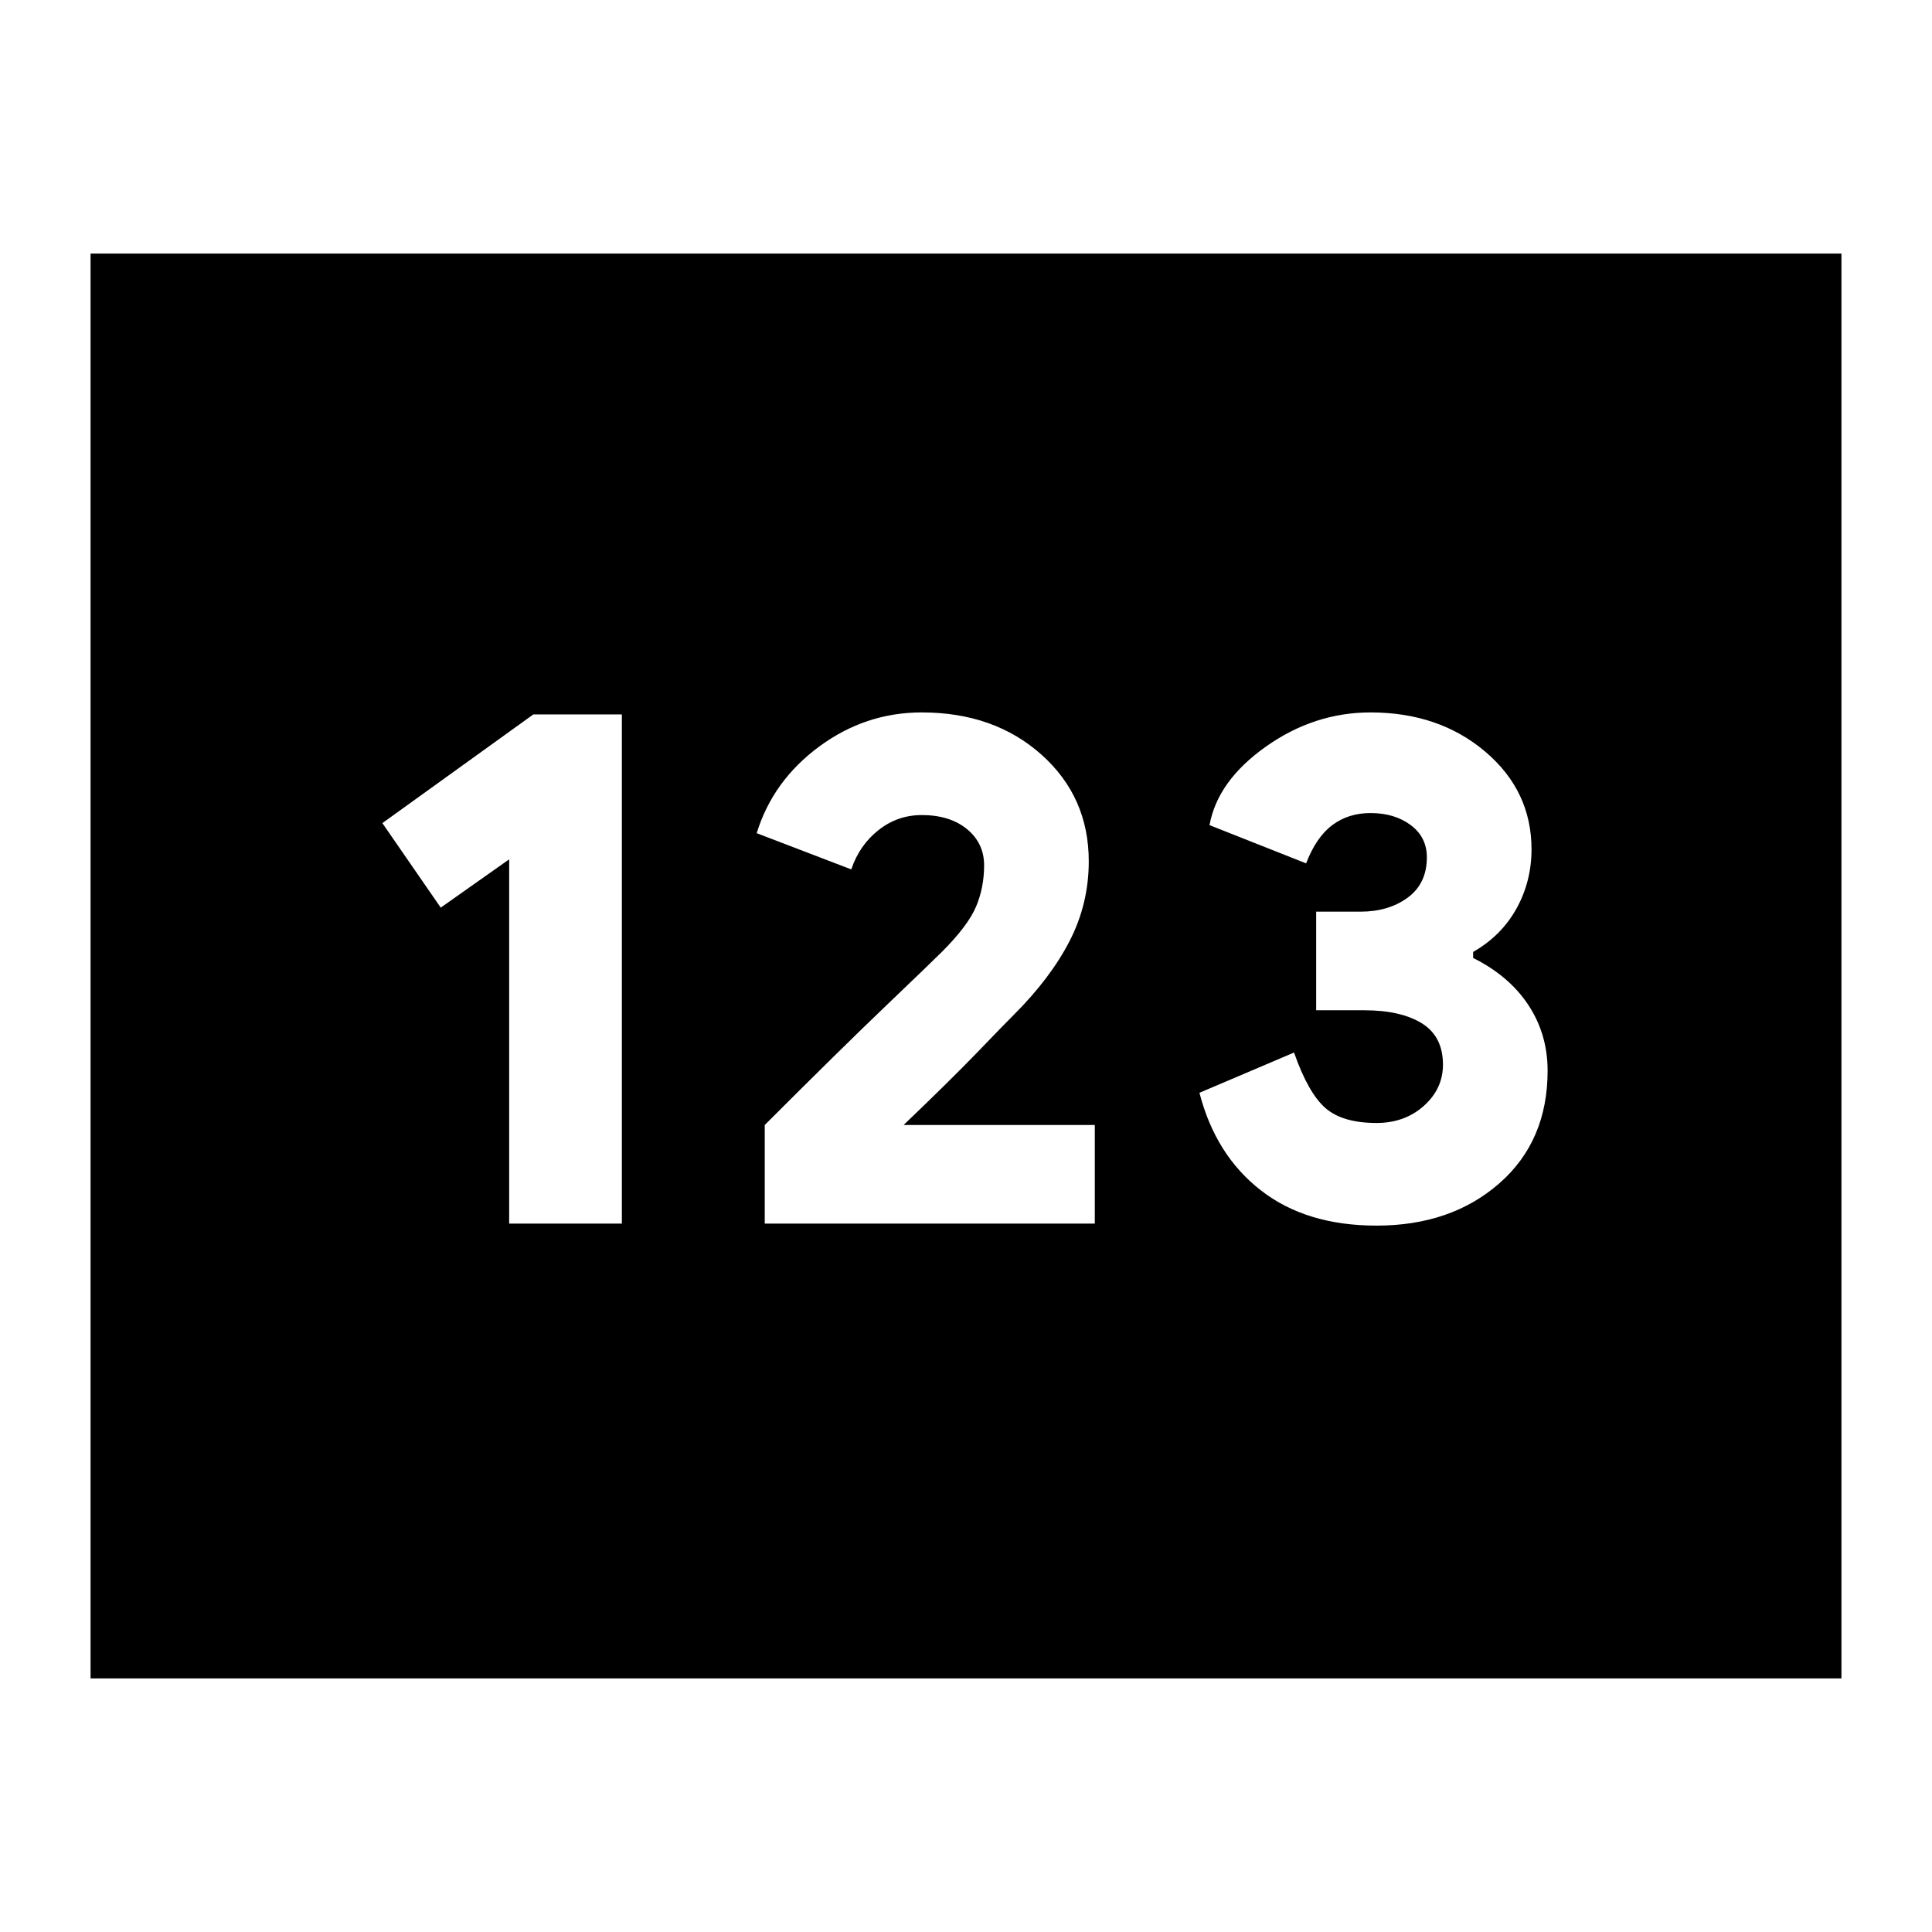 <svg xmlns="http://www.w3.org/2000/svg" height="24" width="24"><path d="M1.125 20.85V3.15H22.875V20.85ZM6.325 15.2H7.725V8.875H6.625L4.75 10.225L5.475 11.275L6.325 10.675ZM9.5 15.2H13.6V13.975H11.3H11.225Q11.8 13.425 12.138 13.075Q12.475 12.725 12.6 12.6Q13.05 12.15 13.288 11.688Q13.525 11.225 13.525 10.7Q13.525 9.9 12.938 9.375Q12.35 8.85 11.45 8.85Q10.75 8.85 10.175 9.275Q9.6 9.7 9.4 10.35L10.575 10.8Q10.675 10.5 10.913 10.312Q11.15 10.125 11.45 10.125Q11.8 10.125 12.013 10.3Q12.225 10.475 12.225 10.75Q12.225 11.025 12.125 11.262Q12.025 11.5 11.7 11.825Q11.575 11.95 11.013 12.487Q10.45 13.025 9.5 13.975ZM17.1 15.225Q18.025 15.225 18.625 14.7Q19.225 14.175 19.225 13.3Q19.225 12.85 18.988 12.488Q18.75 12.125 18.3 11.9V11.825Q18.65 11.625 18.838 11.287Q19.025 10.95 19.025 10.55Q19.025 9.825 18.45 9.337Q17.875 8.85 17.025 8.85Q16.325 8.85 15.725 9.275Q15.125 9.7 15.025 10.25L16.225 10.725Q16.35 10.4 16.55 10.25Q16.75 10.1 17.025 10.1Q17.325 10.1 17.525 10.25Q17.725 10.4 17.725 10.65Q17.725 10.975 17.488 11.15Q17.25 11.325 16.9 11.325H16.35V12.55H16.95Q17.4 12.55 17.663 12.712Q17.925 12.875 17.925 13.225Q17.925 13.525 17.688 13.737Q17.45 13.95 17.1 13.95Q16.675 13.95 16.462 13.762Q16.25 13.575 16.075 13.075L14.9 13.575Q15.1 14.35 15.663 14.787Q16.225 15.225 17.1 15.225ZM4.075 17.875H19.925V6.125H4.075ZM4.075 17.875V6.125H19.975V17.875Z"/></svg>